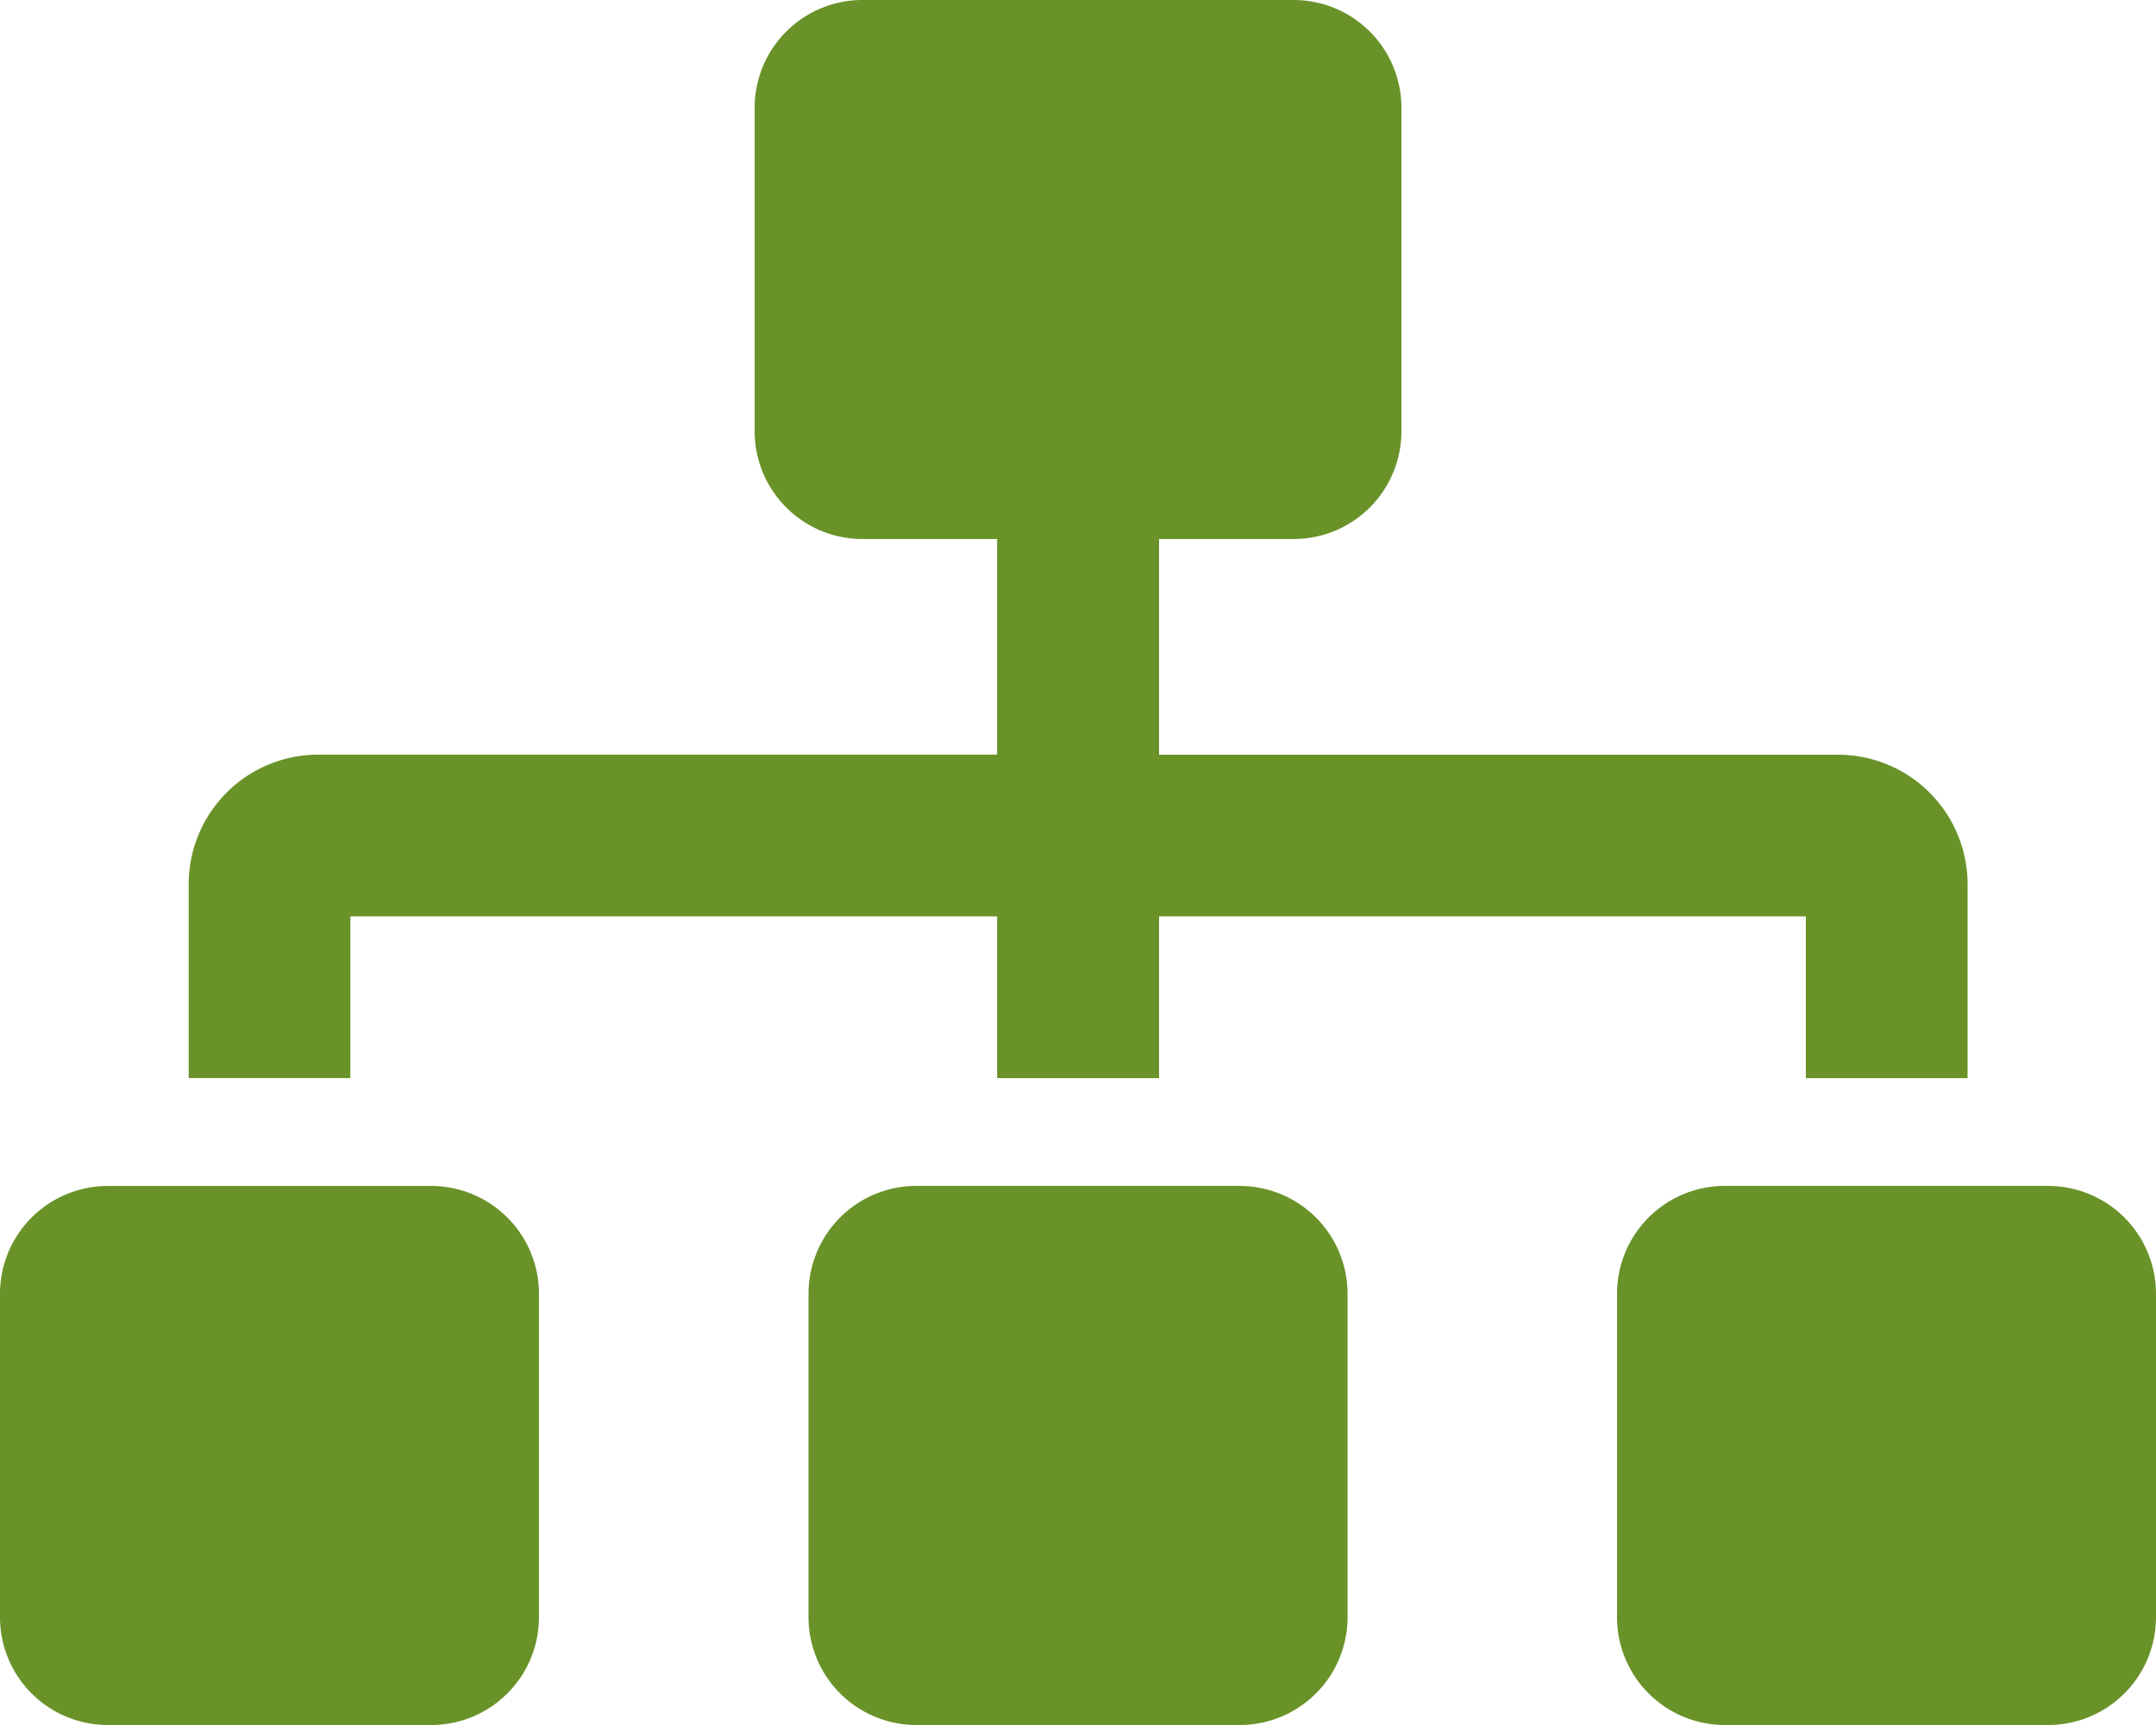 <svg xmlns="http://www.w3.org/2000/svg" viewBox="0 0 31.25 25">
  <defs>
    <style>
      .cls-1 {
        fill: #699228;
      }
    </style>
  </defs>
  <path id="sitemap" class="cls-1" d="M6.25,17.188H1.563A1.563,1.563,0,0,0,0,18.75v4.688A1.563,1.563,0,0,0,1.563,25H6.25a1.563,1.563,0,0,0,1.562-1.562V18.75A1.563,1.563,0,0,0,6.25,17.188ZM5.078,13.281h9.375v2.344H16.8V13.281h9.375v2.344h2.344V12.813a1.878,1.878,0,0,0-1.875-1.875H16.8V7.812H18.75A1.563,1.563,0,0,0,20.313,6.25V1.563A1.563,1.563,0,0,0,18.75,0H12.5a1.563,1.563,0,0,0-1.562,1.563V6.25A1.563,1.563,0,0,0,12.5,7.812h1.953v3.125H4.61a1.878,1.878,0,0,0-1.875,1.875v2.812H5.078Zm12.891,3.906H13.281a1.563,1.563,0,0,0-1.562,1.563v4.688A1.563,1.563,0,0,0,13.281,25h4.688a1.563,1.563,0,0,0,1.563-1.562V18.75A1.563,1.563,0,0,0,17.969,17.188Zm11.719,0H25a1.563,1.563,0,0,0-1.562,1.563v4.688A1.563,1.563,0,0,0,25,25h4.687a1.563,1.563,0,0,0,1.563-1.562V18.75A1.563,1.563,0,0,0,29.687,17.188Z"/>
</svg>
